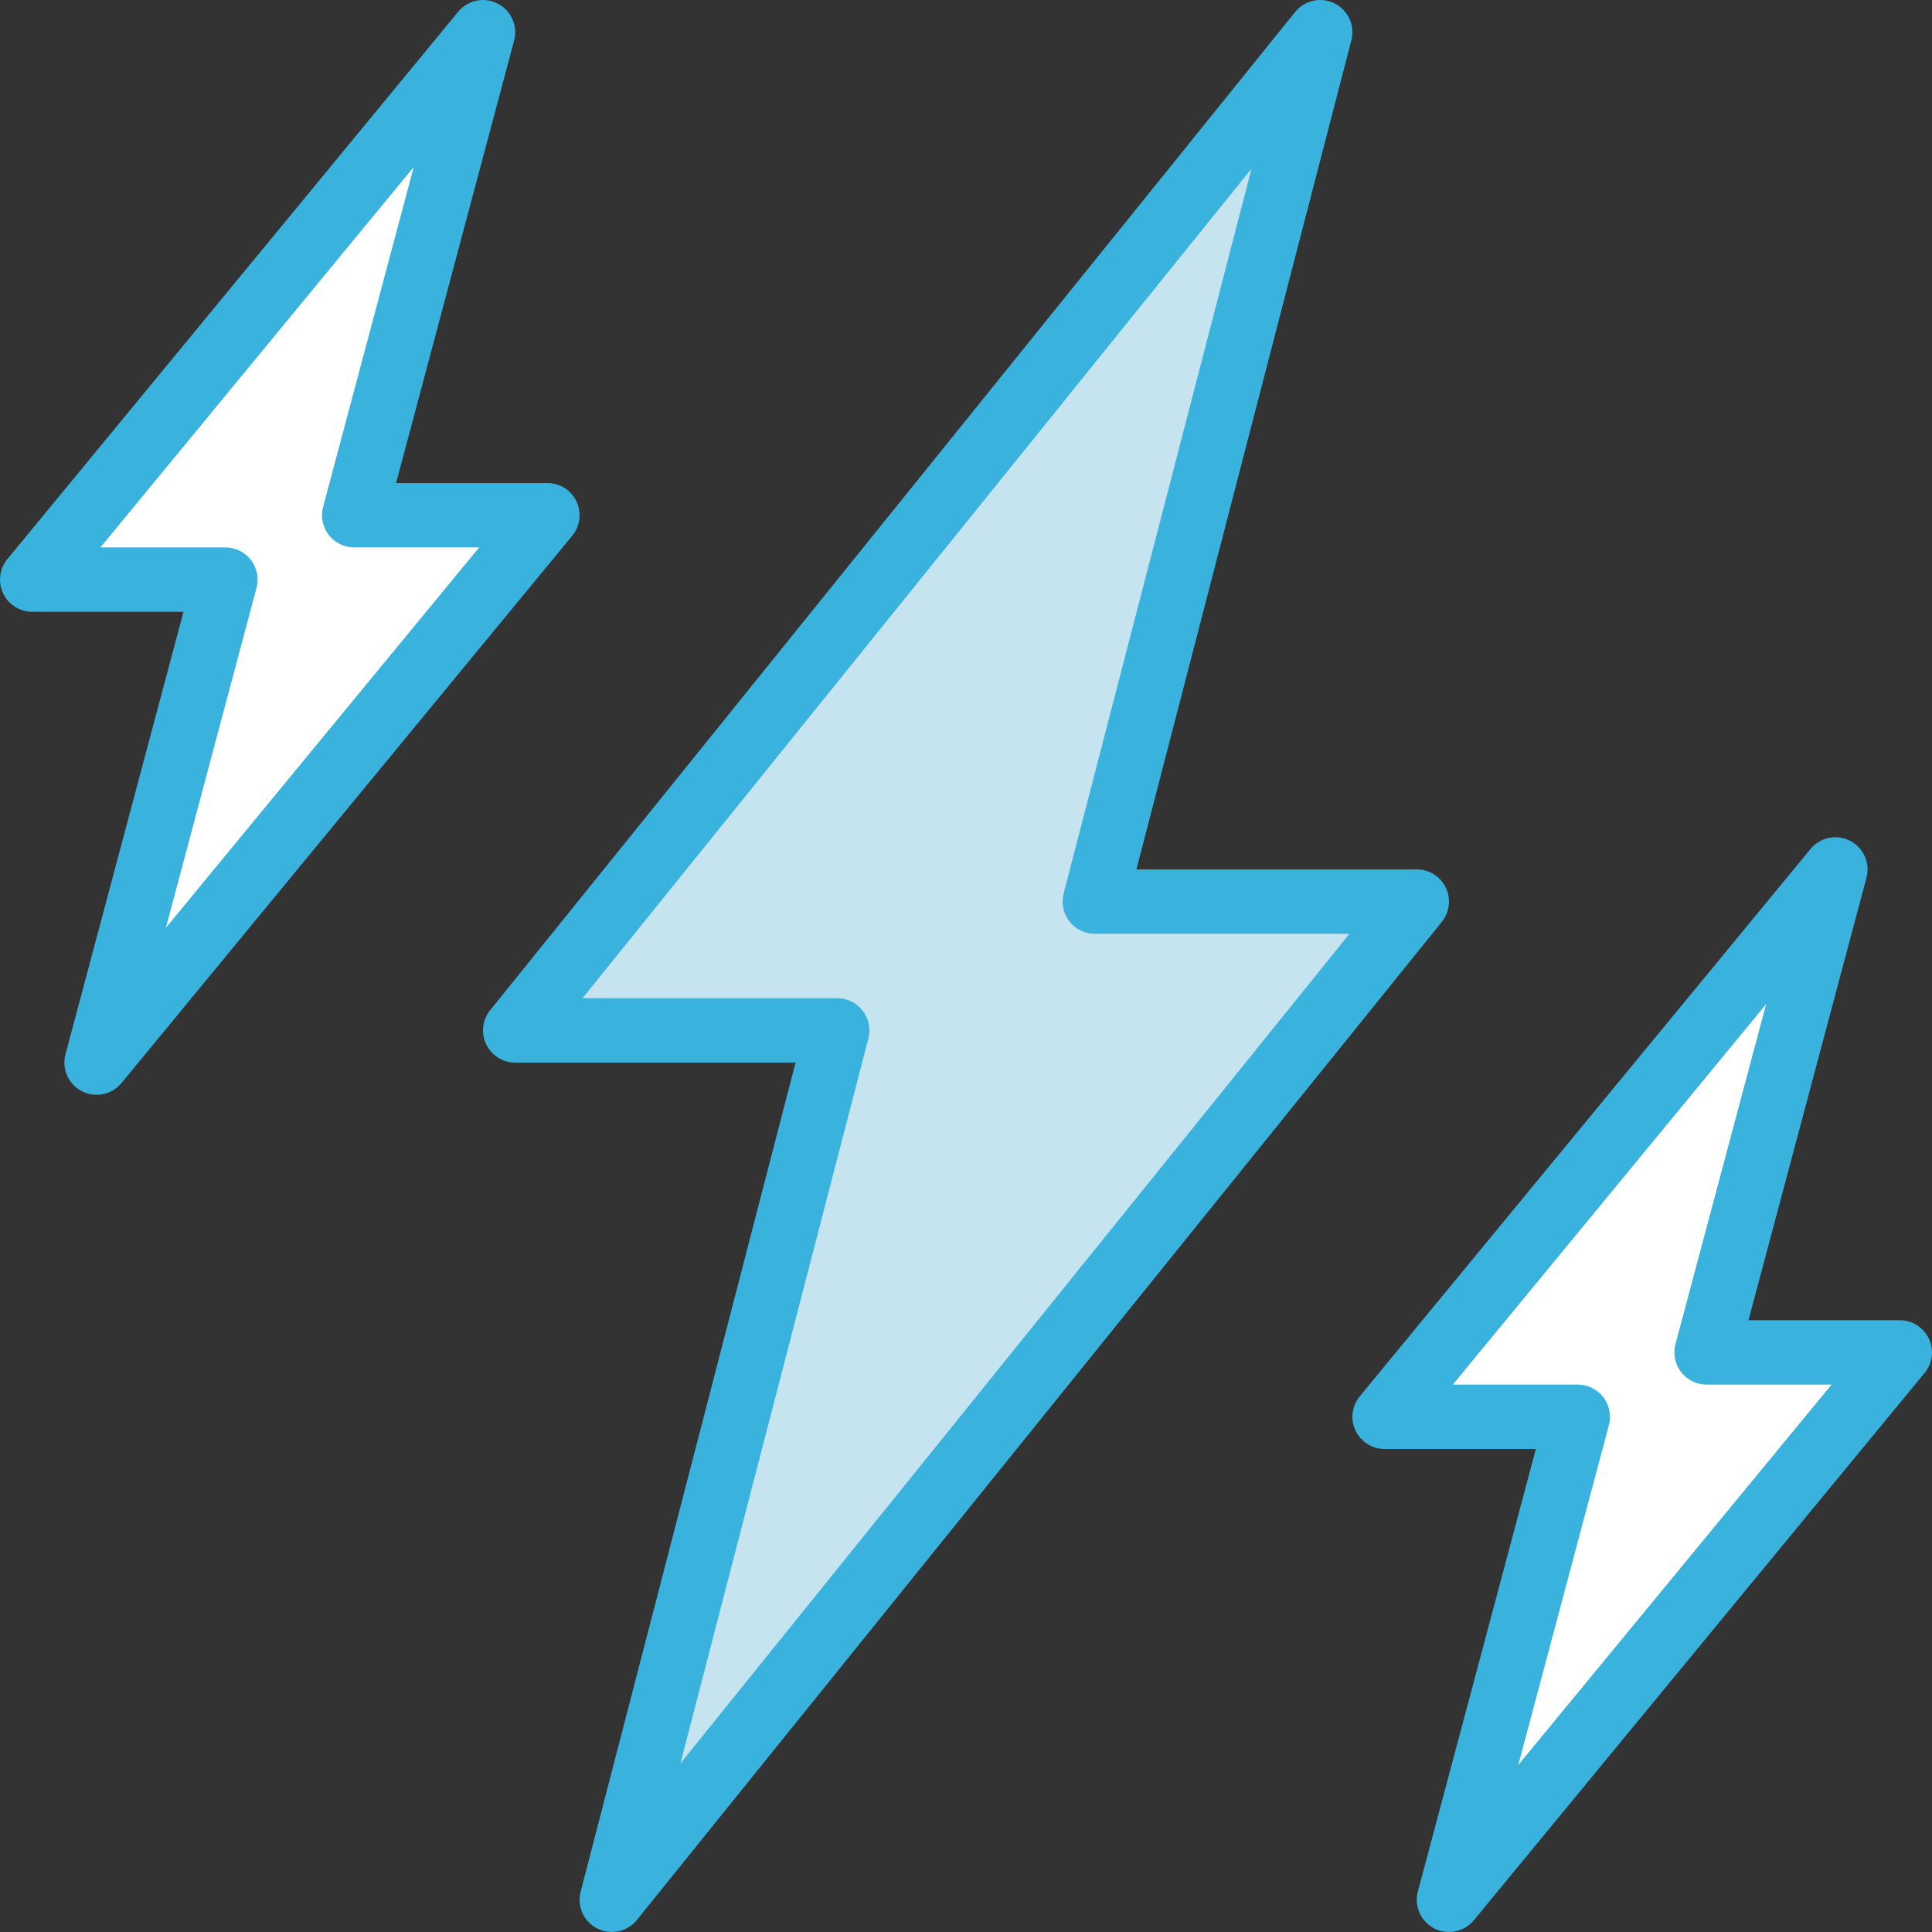 <?xml version="1.0"?>
<svg xmlns="http://www.w3.org/2000/svg" xmlns:xlink="http://www.w3.org/1999/xlink" xmlns:svgjs="http://svgjs.com/svgjs" version="1.1" width="512" height="512" x="0" y="0" viewBox="0 0 511.996 511.996" style="enable-background:new 0 0 512 512" xml:space="preserve" class=""><rect x="0" y="0" width="511.996" height="511.996" fill="#333333" stroke="none"/><g>
<polygon xmlns="http://www.w3.org/2000/svg" style="" points="375.463,238.934 290.131,238.934 349.863,8.538 136.533,273.067 221.865,273.067   162.133,503.463 " fill="#c5e4ef" data-original="#ebba16" class=""/>
<g xmlns="http://www.w3.org/2000/svg">
	<polygon style="" points="145.067,136.536 93.868,136.536 128,8.538 8.536,153.602 59.735,153.602 25.602,281.6  " fill="#ffffff" data-original="#ed8a19" class=""/>
	<polygon style="" points="503.461,358.399 452.262,358.399 486.394,230.401 366.93,375.465 418.129,375.465    383.996,503.463  " fill="#ffffff" data-original="#ed8a19" class=""/>
</g>
<g xmlns="http://www.w3.org/2000/svg">
	<path style="" d="M162.125,511.996c-1.297,0-2.611-0.299-3.831-0.913c-3.584-1.801-5.436-5.871-4.42-9.762   L210.832,281.6h-74.298c-3.285,0-6.28-1.886-7.697-4.847c-1.417-2.97-1.007-6.485,1.058-9.045L343.224,3.179   c2.517-3.132,6.878-4.079,10.479-2.261c3.584,1.801,5.436,5.871,4.42,9.762l-56.959,219.721h74.298c3.285,0,6.28,1.886,7.697,4.847   c1.417,2.97,1.007,6.485-1.058,9.045l-213.33,264.529C167.108,510.878,164.642,511.996,162.125,511.996z M154.376,264.534h67.489   c2.645,0,5.137,1.22,6.75,3.311c1.613,2.091,2.176,4.804,1.51,7.364l-49.8,192.108L357.62,247.467h-67.489   c-2.645,0-5.137-1.22-6.75-3.311c-1.613-2.091-2.176-4.804-1.51-7.364l49.8-192.108L154.376,264.534z" fill="#39b2dd" data-original="#4d007e" class=""/>
	<path style="" d="M25.593,290.133c-1.323,0-2.662-0.307-3.9-0.947c-3.567-1.835-5.376-5.905-4.343-9.788   l31.274-117.263H8.536c-3.302,0-6.306-1.903-7.714-4.89s-0.973-6.519,1.126-9.062L121.413,3.119   c2.551-3.089,6.92-4.002,10.487-2.159c3.567,1.835,5.376,5.905,4.343,9.788l-31.274,117.263h40.097c3.302,0,6.306,1.903,7.714,4.89   c1.408,2.987,0.973,6.519-1.126,9.062L32.19,287.027C30.526,289.041,28.085,290.133,25.593,290.133z M26.617,145.069h33.117   c2.654,0,5.154,1.237,6.767,3.336c1.613,2.108,2.159,4.838,1.476,7.398l-24.021,90.085l83.028-100.82H93.868   c-2.654,0-5.154-1.237-6.767-3.336c-1.613-2.108-2.159-4.838-1.476-7.398l24.021-90.085L26.617,145.069z" fill="#39b2dd" data-original="#4d007e" class=""/>
	<path style="" d="M383.987,511.996c-1.323,0-2.662-0.307-3.9-0.947c-3.567-1.835-5.376-5.905-4.343-9.788   l31.274-117.263H366.93c-3.302,0-6.306-1.903-7.714-4.89s-0.973-6.519,1.126-9.062l119.465-145.064   c2.551-3.098,6.92-4.002,10.487-2.159c3.567,1.835,5.376,5.905,4.343,9.788l-31.274,117.263h40.097c3.302,0,6.306,1.903,7.714,4.89   c1.408,2.987,0.973,6.519-1.126,9.062L390.584,508.89C388.92,510.904,386.479,511.996,383.987,511.996z M385.011,366.932h33.117   c2.654,0,5.154,1.237,6.767,3.336c1.613,2.108,2.159,4.838,1.476,7.398l-24.021,90.085l83.028-100.82h-33.117   c-2.654,0-5.154-1.237-6.767-3.336c-1.613-2.108-2.159-4.838-1.476-7.398l24.021-90.085L385.011,366.932z" fill="#39b2dd" data-original="#4d007e" class=""/>
</g>
<g xmlns="http://www.w3.org/2000/svg">
</g>
<g xmlns="http://www.w3.org/2000/svg">
</g>
<g xmlns="http://www.w3.org/2000/svg">
</g>
<g xmlns="http://www.w3.org/2000/svg">
</g>
<g xmlns="http://www.w3.org/2000/svg">
</g>
<g xmlns="http://www.w3.org/2000/svg">
</g>
<g xmlns="http://www.w3.org/2000/svg">
</g>
<g xmlns="http://www.w3.org/2000/svg">
</g>
<g xmlns="http://www.w3.org/2000/svg">
</g>
<g xmlns="http://www.w3.org/2000/svg">
</g>
<g xmlns="http://www.w3.org/2000/svg">
</g>
<g xmlns="http://www.w3.org/2000/svg">
</g>
<g xmlns="http://www.w3.org/2000/svg">
</g>
<g xmlns="http://www.w3.org/2000/svg">
</g>
<g xmlns="http://www.w3.org/2000/svg">
</g>
</g></svg>
